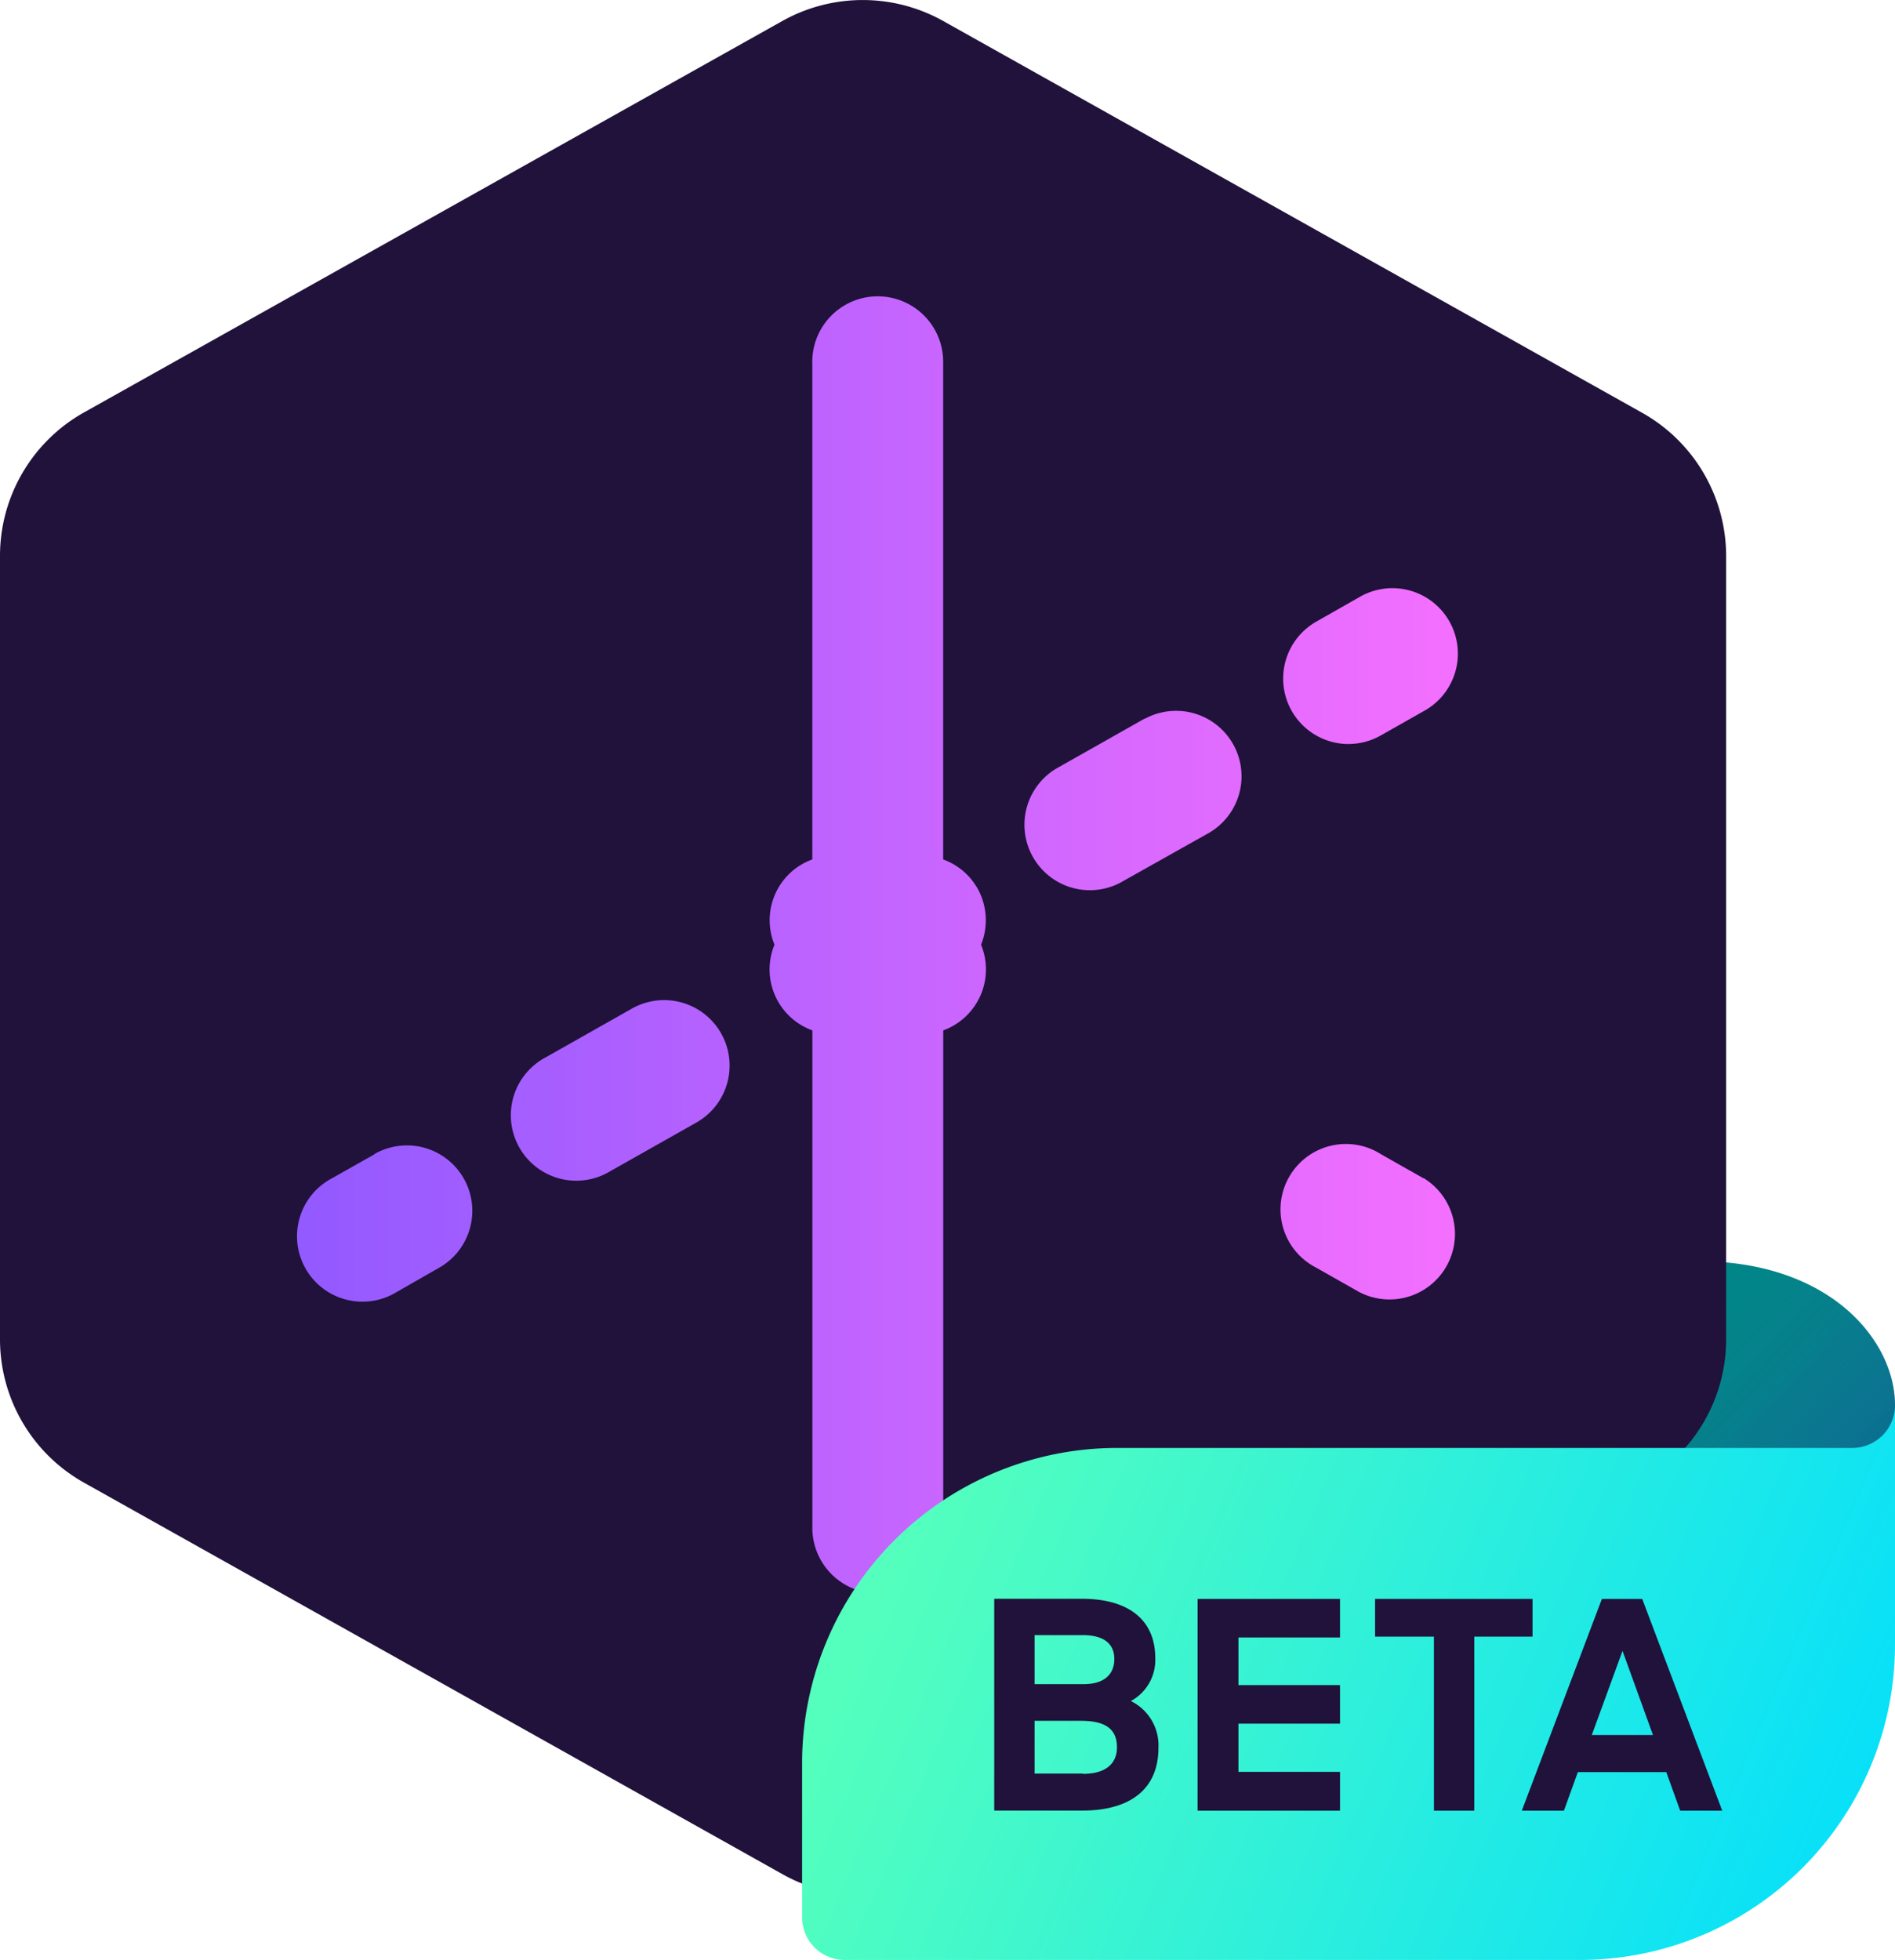 <svg id="eeb09675-565f-404a-90f3-b8df8e06f4fa" data-name="Layer 1" xmlns="http://www.w3.org/2000/svg" xmlns:xlink="http://www.w3.org/1999/xlink" viewBox="0 0 287.5 297.27"><defs><linearGradient id="e455c9c9-879b-4f06-9e3a-b7bb6c5fc777" x1="260.87" y1="267.52" x2="218.86" y2="227.75" gradientUnits="userSpaceOnUse"><stop offset="0" stop-color="#054096" stop-opacity="0.5"/><stop offset="0.05" stop-color="#0f3d9c" stop-opacity="0.44"/><stop offset="0.26" stop-color="#2f35b1" stop-opacity="0.25"/><stop offset="0.47" stop-color="#462fbf" stop-opacity="0.11"/><stop offset="0.67" stop-color="#542bc8" stop-opacity="0.03"/><stop offset="0.86" stop-color="#592acb" stop-opacity="0"/></linearGradient><linearGradient id="a7de2a06-de64-4088-9bc9-6774d2e26404" x1="48.04" y1="187.24" x2="233.08" y2="187.24" gradientUnits="userSpaceOnUse"><stop offset="0" stop-color="#9059ff"/><stop offset="1" stop-color="#f770ff"/></linearGradient><linearGradient id="a21cd5d1-71a1-4e5b-aac8-ccee93a78698" x1="48.04" y1="167.05" x2="233.08" y2="167.05" xlink:href="#a7de2a06-de64-4088-9bc9-6774d2e26404"/><linearGradient id="a0ac2feb-37de-46c8-9680-f6dcd1f8e29a" x1="48.04" y1="145.02" x2="233.08" y2="145.02" xlink:href="#a7de2a06-de64-4088-9bc9-6774d2e26404"/><linearGradient id="ebc13af1-77f0-4780-827a-23e1d30a80c4" x1="48.04" y1="122.98" x2="233.08" y2="122.98" xlink:href="#a7de2a06-de64-4088-9bc9-6774d2e26404"/><linearGradient id="a46bb057-fd1b-4946-b794-18e742b2efae" x1="48.04" y1="102.79" x2="233.08" y2="102.79" xlink:href="#a7de2a06-de64-4088-9bc9-6774d2e26404"/><linearGradient id="b94b69c6-b53c-4274-9b42-0aafdb4957cc" x1="146.37" y1="228.46" x2="298.01" y2="292.62" gradientUnits="userSpaceOnUse"><stop offset="0" stop-color="#54ffbd"/><stop offset="1" stop-color="#0df"/></linearGradient></defs><path d="M264.07,193H142.71a6.47,6.47,0,0,0-6.47,6.47V218.9A51.78,51.78,0,0,0,188,270.68h67.15A38.84,38.84,0,0,0,294,231.84v-17C294,205.15,284.29,193,264.07,193Z" transform="translate(-6.5 -1.72)" fill="#008787"/><g opacity="0.9"><path d="M264.07,193H142.71a6.47,6.47,0,0,0-6.47,6.47V218.9A51.78,51.78,0,0,0,188,270.68h67.15A38.84,38.84,0,0,0,294,231.84v-17C294,205.15,284.29,193,264.07,193Z" transform="translate(-6.5 -1.72)" fill="url(#e455c9c9-879b-4f06-9e3a-b7bb6c5fc777)"/></g><path d="M255.59,64.3l-106-59.4a25,25,0,0,0-24.39,0l-106,59.4A24.94,24.94,0,0,0,6.5,86.06V204.85A24.92,24.92,0,0,0,19.25,226.6l106,59.4a25,25,0,0,0,24.39,0l106-59.4a24.93,24.93,0,0,0,12.74-21.75V86.06A24.93,24.93,0,0,0,255.59,64.3Z" transform="translate(-6.5 -1.72)" fill="#20123a"/><path d="M63.35,176.77l-6.48,3.66a9.93,9.93,0,1,0,9.77,17.28L73.12,194a9.92,9.92,0,1,0-9.77-17.27Z" transform="translate(-6.5 -1.72)" fill="url(#a7de2a06-de64-4088-9bc9-6774d2e26404)"/><path d="M102.31,154.73l-13,7.35a9.93,9.93,0,1,0,9.77,17.28l13-7.34a9.93,9.93,0,1,0-9.77-17.29Z" transform="translate(-6.5 -1.72)" fill="url(#a21cd5d1-71a1-4e5b-aac8-ccee93a78698)"/><path d="M154.8,136.46a9.87,9.87,0,0,0-5.21-4.39V56.91a9.93,9.93,0,1,0-19.85,0v75.16A9.8,9.8,0,0,0,124,145a9.83,9.83,0,0,0,5.75,13v75.14a9.93,9.93,0,1,0,19.85,0V158a9.84,9.84,0,0,0,5.74-13A9.87,9.87,0,0,0,154.8,136.46Z" transform="translate(-6.5 -1.72)" fill="url(#a0ac2feb-37de-46c8-9680-f6dcd1f8e29a)"/><path d="M180.23,110.67l-13,7.35A9.93,9.93,0,1,0,177,135.3L190,128a9.93,9.93,0,0,0-9.78-17.28Z" transform="translate(-6.5 -1.72)" fill="url(#ebc13af1-77f0-4780-827a-23e1d30a80c4)"/><path d="M211.1,114.56a9.9,9.9,0,0,0,4.88-1.29l6.48-3.67a9.93,9.93,0,1,0-9.78-17.28L206.21,96a9.93,9.93,0,0,0,4.89,18.57Z" transform="translate(-6.5 -1.72)" fill="url(#a46bb057-fd1b-4946-b794-18e742b2efae)"/><path d="M222.46,180.43,216,176.77A9.92,9.92,0,1,0,206.21,194l6.48,3.67a9.93,9.93,0,0,0,9.77-17.28Z" transform="translate(-6.5 -1.72)" fill="url(#a7de2a06-de64-4088-9bc9-6774d2e26404)"/><path d="M190,162.08l-13-7.35A9.93,9.93,0,0,0,167.25,172l13,7.34A9.93,9.93,0,1,0,190,162.08Z" transform="translate(-6.5 -1.72)" fill="url(#a21cd5d1-71a1-4e5b-aac8-ccee93a78698)"/><path d="M89.32,128l13,7.35A9.93,9.93,0,0,0,112.08,118l-13-7.35A9.93,9.93,0,0,0,89.32,128Z" transform="translate(-6.5 -1.72)" fill="url(#ebc13af1-77f0-4780-827a-23e1d30a80c4)"/><path d="M73.12,96l-6.48-3.67a9.93,9.93,0,1,0-9.78,17.28l6.48,3.67A9.93,9.93,0,0,0,73.12,96Z" transform="translate(-6.5 -1.72)" fill="url(#a46bb057-fd1b-4946-b794-18e742b2efae)"/><path d="M287.53,221.33H176a47.81,47.81,0,0,0-47.81,47.81v23.38a6.47,6.47,0,0,0,6.47,6.47H246.19A47.81,47.81,0,0,0,294,251.18V214.85A6.48,6.48,0,0,1,287.53,221.33Z" transform="translate(-6.5 -1.72)" fill="url(#b94b69c6-b53c-4274-9b42-0aafdb4957cc)"/><path d="M178.07,259.72a7.08,7.08,0,0,0,3.7-6.51c0-5.77-4-9-11.14-9H157.34v32.12h13.38c7.13,0,11.53-3.16,11.53-9.5A7.48,7.48,0,0,0,178.07,259.72Zm-14.61-10h7.31c3.25,0,4.79,1.36,4.79,3.61s-1.41,3.83-4.71,3.83h-7.39Zm7.35,21h-7.35v-8h7.09c3.91,0,5.41,1.45,5.41,4S174.2,270.76,170.81,270.76Z" transform="translate(-6.5 -1.72)" fill="#20123a"/><polygon points="181.69 274.63 203.3 274.63 203.3 268.74 187.89 268.74 187.89 261.43 203.3 261.43 203.3 255.58 187.89 255.58 187.89 248.36 203.3 248.36 203.3 242.51 181.69 242.51 181.69 274.63" fill="#20123a"/><polygon points="232.51 242.51 208.62 242.51 208.62 248.23 217.55 248.23 217.55 274.63 223.67 274.63 223.67 248.23 232.51 248.23 232.51 242.51" fill="#20123a"/><path d="M255.65,244.23h-6.12l-12.15,32.12h6.39l2.11-5.85H259.3l2.11,5.85h6.38ZM248,264.87l4.66-12.76,4.62,12.76Z" transform="translate(-6.5 -1.72)" fill="#20123a"/></svg>